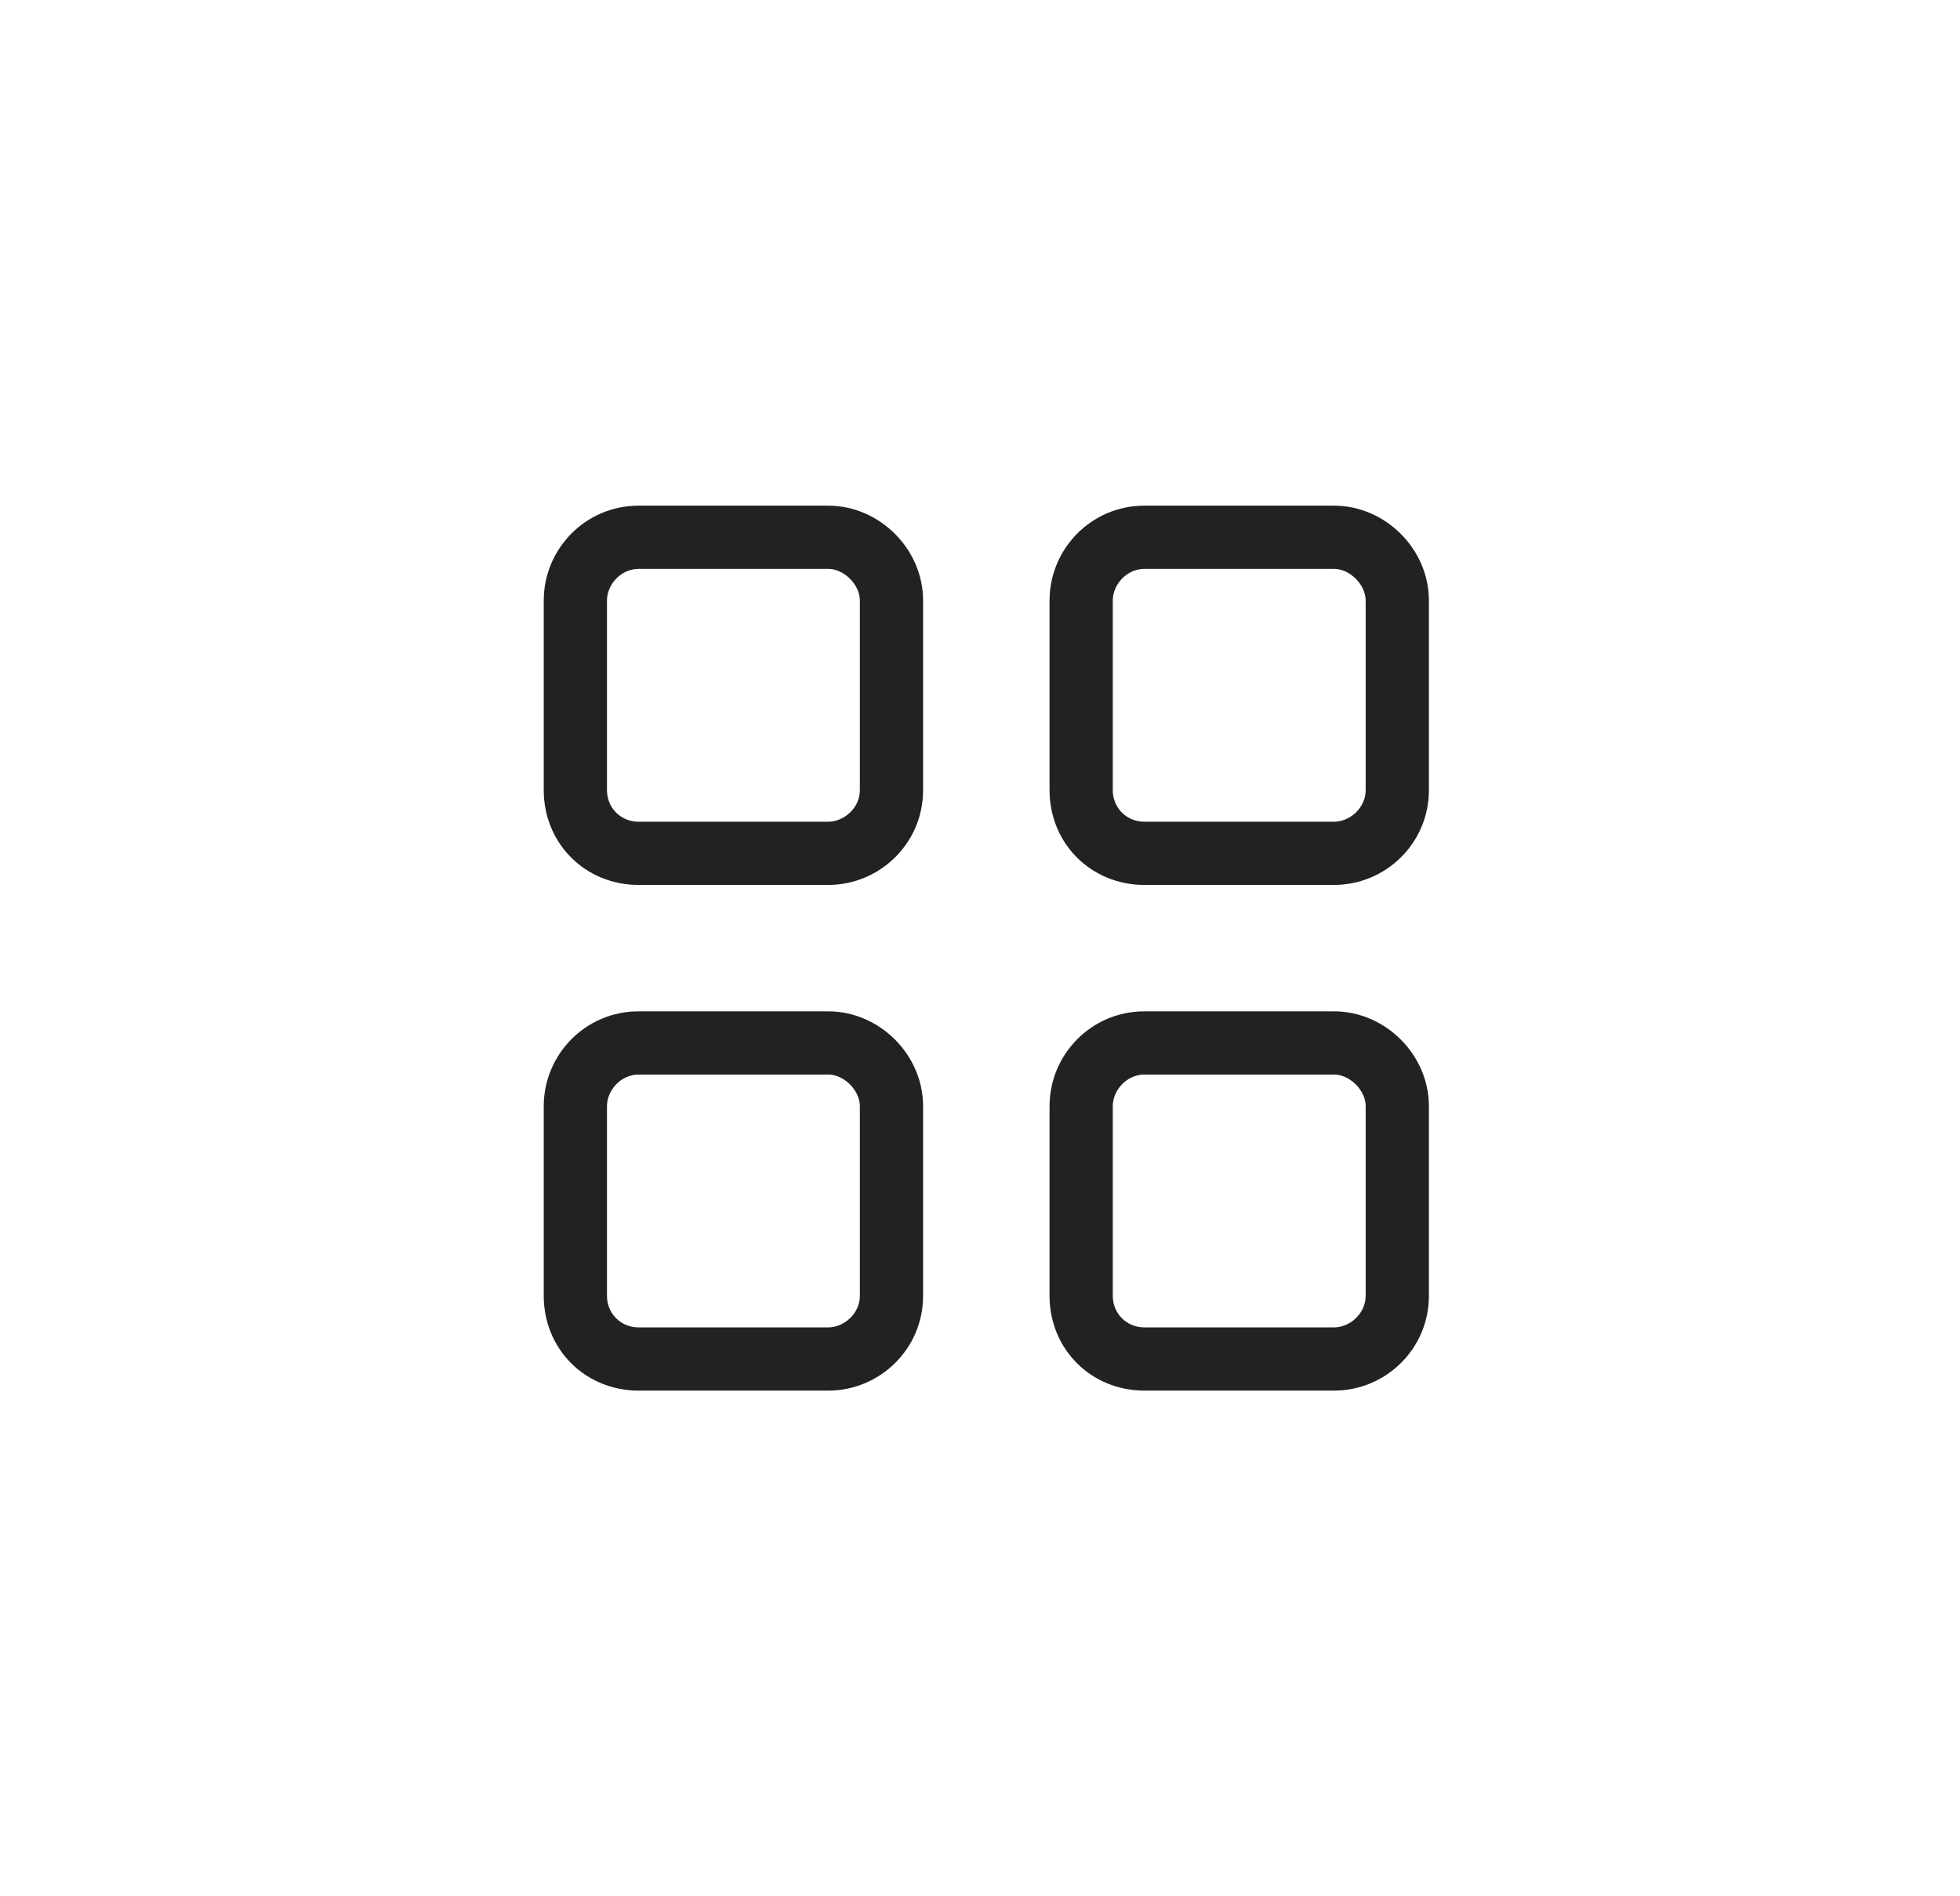 <svg width="31" height="30" viewBox="0 0 31 30" fill="none" xmlns="http://www.w3.org/2000/svg">
    <path
        d="M8.6 9.5C8.6 8.688 9.256 8 10.1 8H13.1C13.912 8 14.6 8.688 14.6 9.5V12.5C14.6 13.344 13.912 14 13.1 14H10.1C9.256 14 8.6 13.344 8.6 12.5V9.5ZM9.6 9.5V12.5C9.6 12.781 9.818 13 10.1 13H13.1C13.35 13 13.6 12.781 13.6 12.5V9.5C13.6 9.25 13.35 9 13.1 9H10.1C9.818 9 9.6 9.25 9.6 9.5ZM8.6 17.5C8.6 16.688 9.256 16 10.1 16H13.1C13.912 16 14.6 16.688 14.6 17.5V20.5C14.6 21.344 13.912 22 13.1 22H10.1C9.256 22 8.6 21.344 8.6 20.5V17.5ZM9.6 17.5V20.5C9.6 20.781 9.818 21 10.1 21H13.1C13.35 21 13.6 20.781 13.6 20.5V17.5C13.6 17.25 13.35 17 13.1 17H10.1C9.818 17 9.6 17.25 9.6 17.5ZM21.1 8C21.912 8 22.6 8.688 22.6 9.5V12.5C22.6 13.344 21.912 14 21.1 14H18.1C17.256 14 16.6 13.344 16.6 12.5V9.5C16.6 8.688 17.256 8 18.1 8H21.1ZM21.1 9H18.1C17.818 9 17.6 9.25 17.6 9.5V12.5C17.6 12.781 17.818 13 18.1 13H21.1C21.35 13 21.6 12.781 21.6 12.5V9.5C21.6 9.25 21.35 9 21.1 9ZM16.6 17.5C16.6 16.688 17.256 16 18.1 16H21.1C21.912 16 22.6 16.688 22.6 17.5V20.5C22.6 21.344 21.912 22 21.1 22H18.1C17.256 22 16.6 21.344 16.6 20.5V17.5ZM17.6 17.5V20.5C17.6 20.781 17.818 21 18.1 21H21.1C21.35 21 21.6 20.781 21.6 20.5V17.5C21.6 17.25 21.35 17 21.1 17H18.1C17.818 17 17.6 17.25 17.6 17.5Z"
        fill="#222222" />
</svg>
